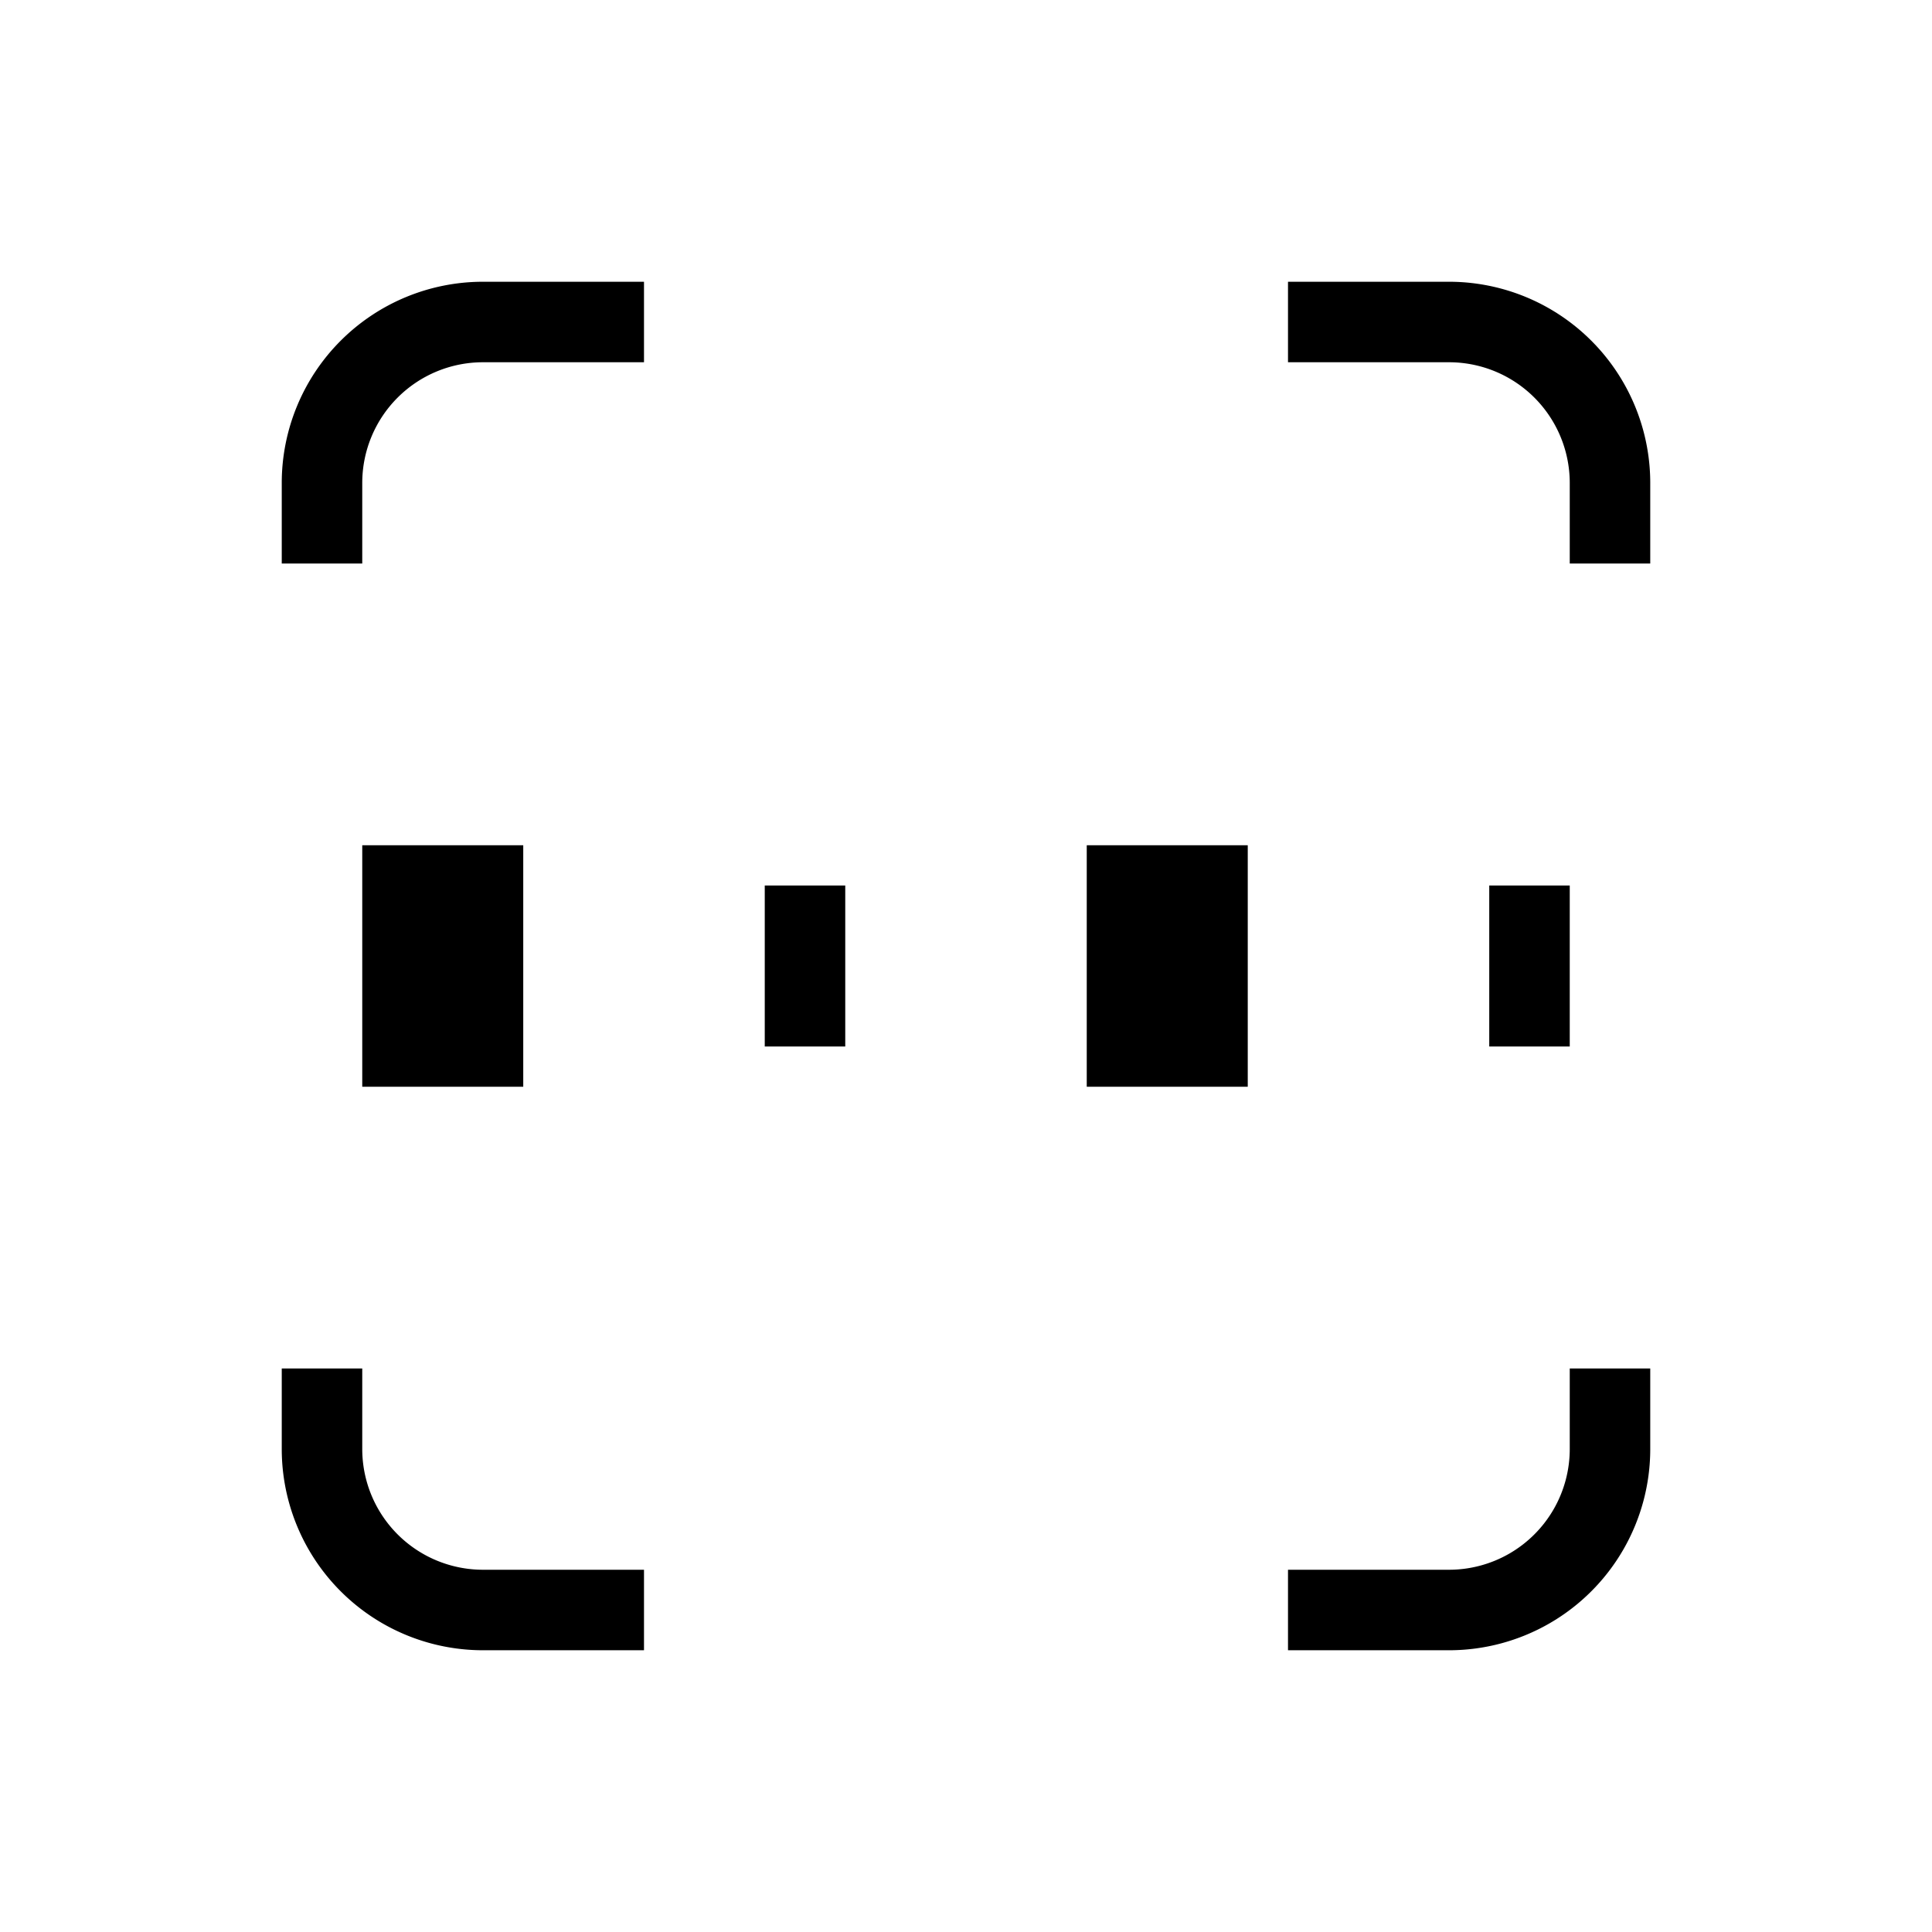 <svg xmlns="http://www.w3.org/2000/svg" viewBox="0 0 24 24" strokeWidth="2" stroke="currentColor" fill="none" strokeLinecap="round" strokeLinejoin="round">
<path stroke="none" d="M0 0h24v24H0z" fill="none"/>
<path d="M4 7v-1a2 2 0 0 1 2 -2h2"/>
<path d="M4 17v1a2 2 0 0 0 2 2h2"/>
<path d="M16 4h2a2 2 0 0 1 2 2v1"/>
<path d="M16 20h2a2 2 0 0 0 2 -2v-1"/>
<rect x="5" y="11" width="1" height="2"/>
<line x1="10" y1="11" x2="10" y2="13"/>
<rect x="14" y="11" width="1" height="2"/>
<line x1="19" y1="11" x2="19" y2="13"/>
</svg>